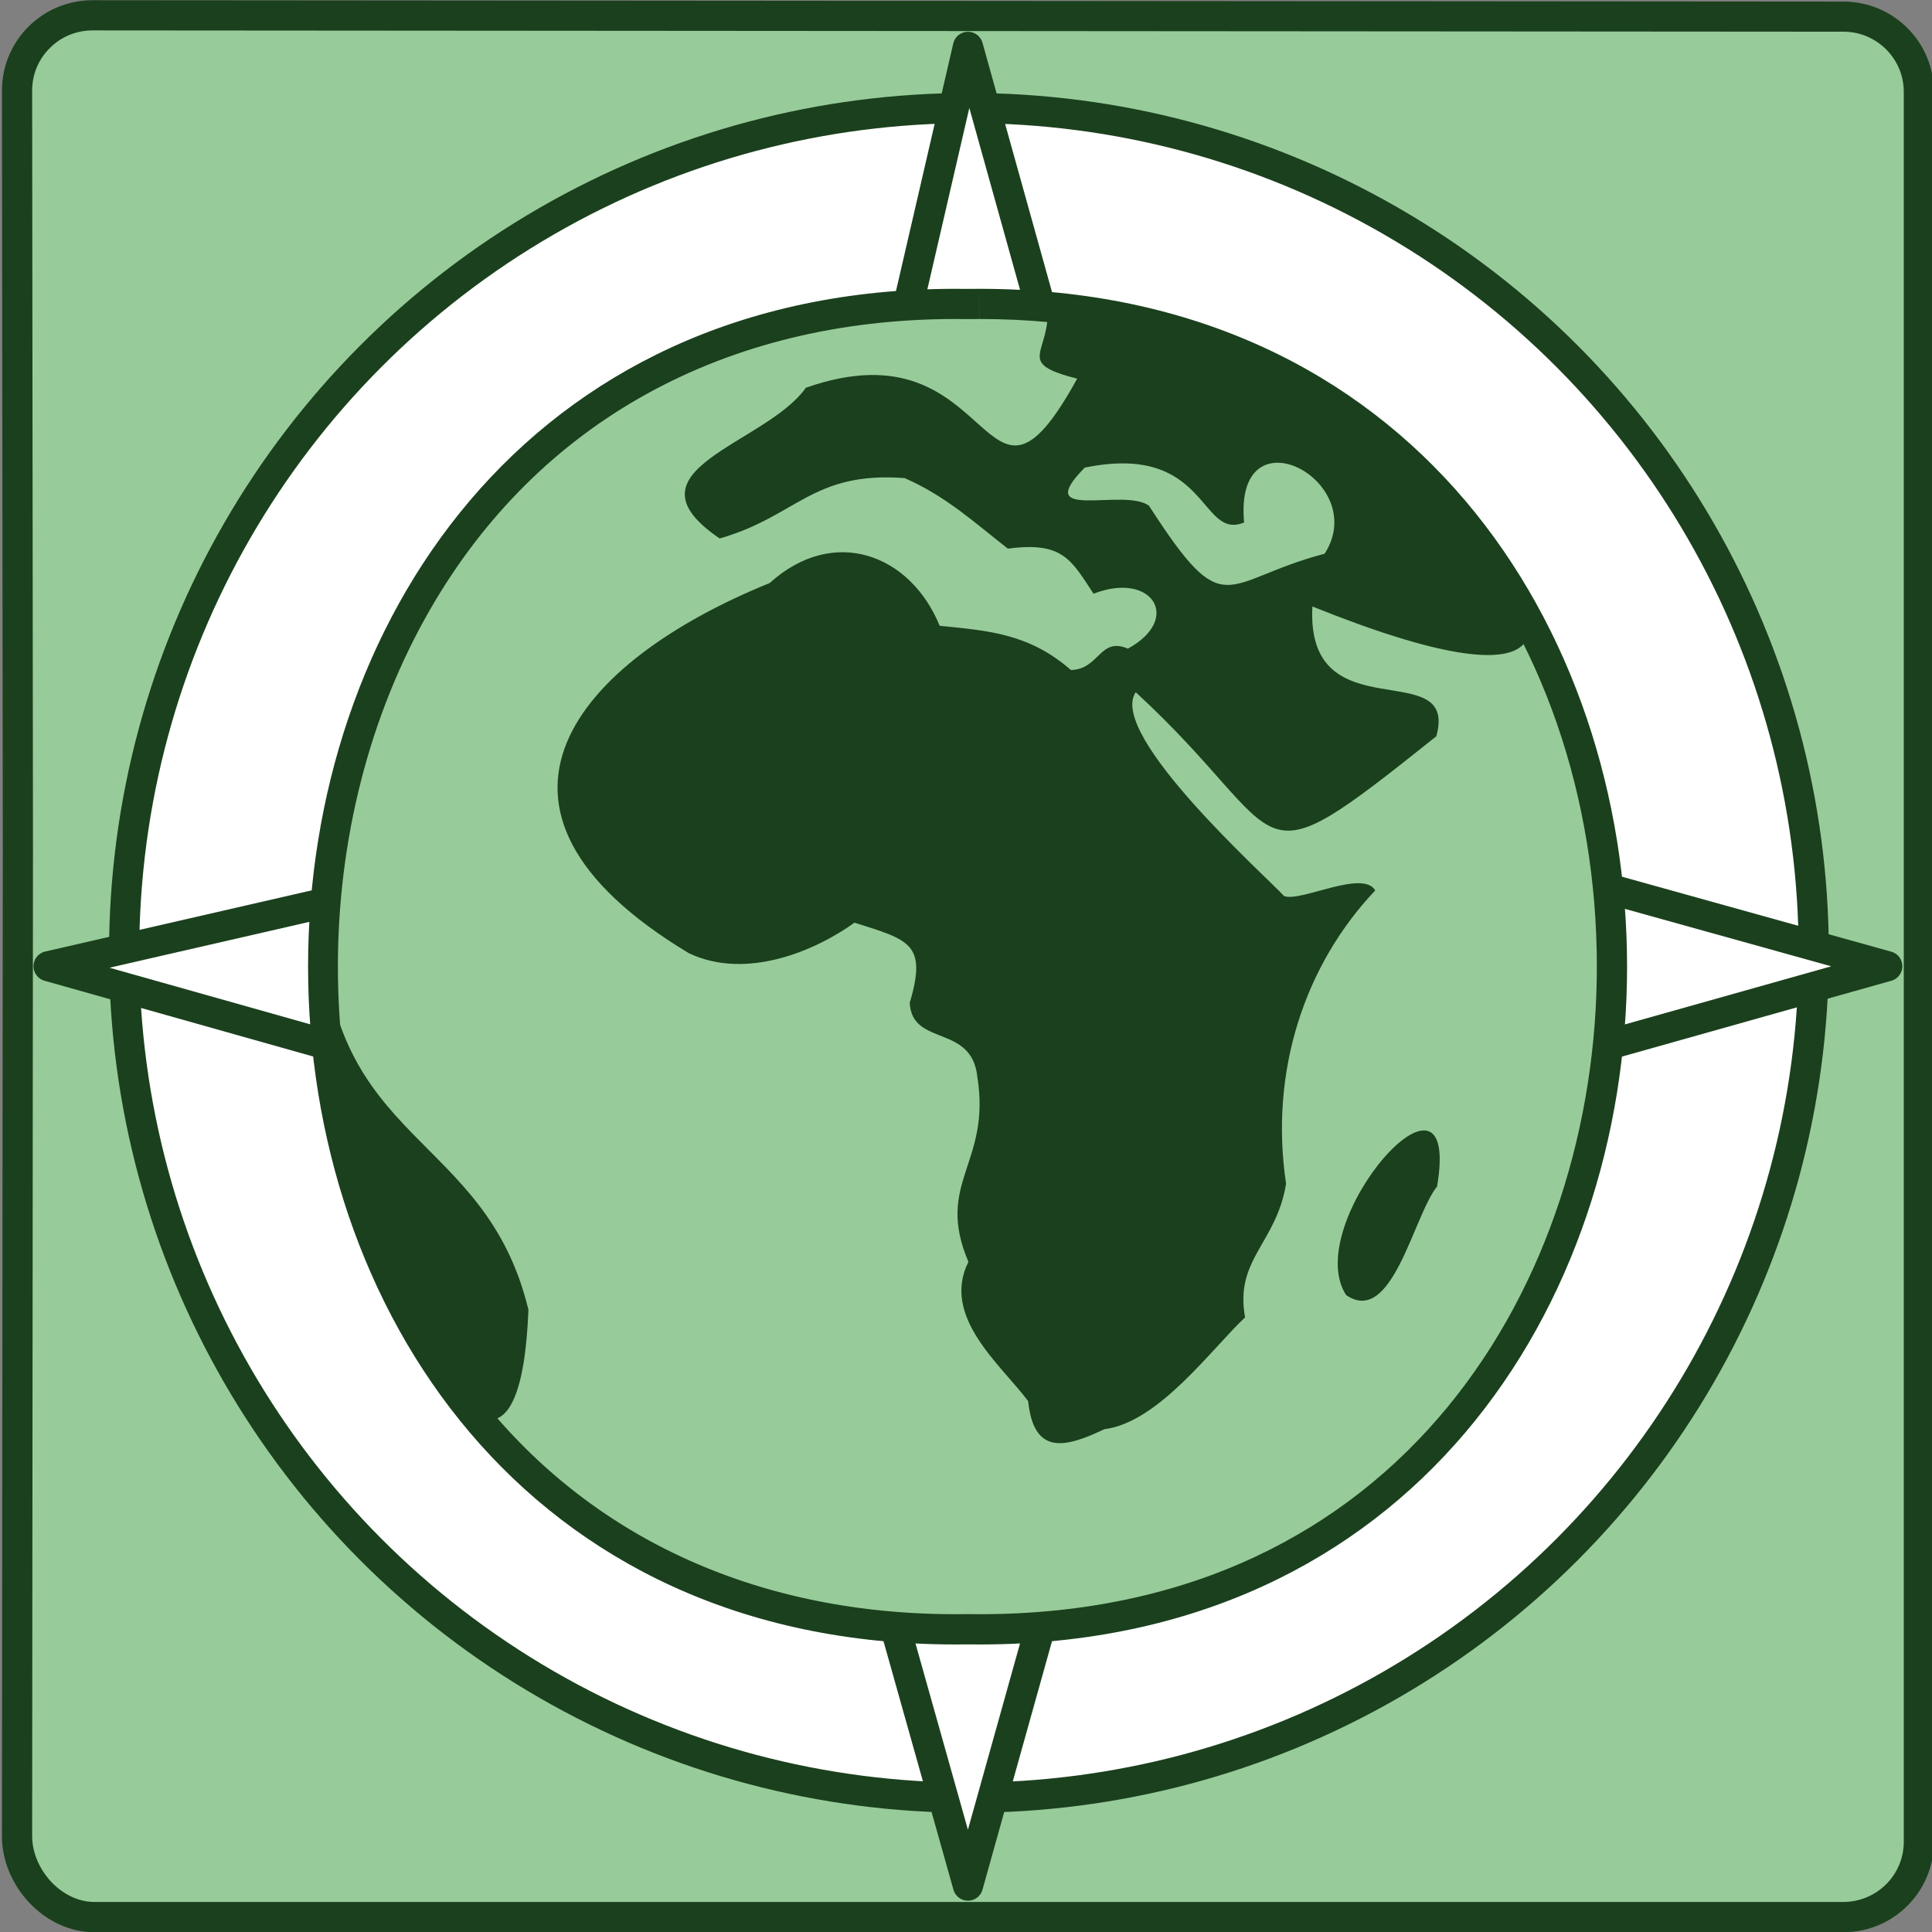 <?xml version="1.0" encoding="utf-8"?>
<!-- Generator: Adobe Illustrator 26.1.0, SVG Export Plug-In . SVG Version: 6.00 Build 0)  -->
<svg version="1.1" id="Layer_1" xmlns="http://www.w3.org/2000/svg" xmlns:xlink="http://www.w3.org/1999/xlink" x="0px" y="0px"
	 viewBox="0 0 256 256" style="enable-background:new 0 0 256 256;" xml:space="preserve">
<rect x="0" y="0" width="256" height="256" fill="#808080" stroke="none"/>
<style type="text/css">
	.st0{fill:#97CC9A;}
	.st1{fill:#1B401D;}
	.st2{fill:#FFFFFF;stroke:#1B401D;stroke-width:4;stroke-linejoin:round;}
</style>
<g>
	<path class="st0" d="M12.22,253.26c-5.5-0.02-9.97-4.49-9.96-9.97l0.12-130.58L2.26,12c0-2.66,1.03-5.16,2.91-7.04
		c1.89-1.89,4.4-2.93,7.08-2.93L244.27,2.2c5.51,0,9.99,4.47,9.99,9.96v231.9c0,5.49-4.48,9.96-9.99,9.96L12.22,253.26z"/>
	<path class="st1" d="M12.26,4.03L244.27,4.2c4.4,0,7.99,3.58,7.99,7.96l0,231.9c0,4.39-3.59,7.96-8.02,7.96l-231.74,0
		c-4.4-0.01-8.24-4.36-8.24-8.74L4.37,112.7L4.26,12c0-2.12,0.82-4.12,2.33-5.62C8.1,4.86,10.11,4.03,12.26,4.03L12.26,4.03
		 M12.25,0.03c-6.63,0-12,5.36-11.99,11.98l0.11,100.7L0.26,243.29c-0.01,6.6,5.61,12.72,12.22,12.74l231.74,0c0.01,0,0.03,0,0.04,0
		c6.62,0,11.99-5.35,11.99-11.96l0-231.9c0-6.6-5.36-11.96-11.99-11.96L12.25,0.03C12.26,0.03,12.26,0.03,12.25,0.03L12.25,0.03z"/>
</g>
<g>
	<circle class="st2" cx="128.39" cy="126.26" r="111.94"/>
	<polygon class="st2" points="128.26,249.85 101.52,154.84 6.44,128.03 105.33,105.33 128.26,6.21 154.84,101.52 250.07,128.03
		154.84,154.84 	"/>
	<g>
		<g>
			<path class="st0" d="M126.59,215.89c-57.56,0-83.77-45.52-83.77-87.82c0-23.06,7.45-44.52,20.97-60.45
				c15.2-17.9,36.92-27.36,62.81-27.36c0.52,0,1.06,0,1.58,0.01c0.6-0.01,1.12-0.01,1.65-0.01c31.28,0,56.59,14,71.26,39.41
				c16.72,28.96,16.72,67.87,0,96.83c-14.67,25.4-39.97,39.39-71.25,39.39c-0.01,0-0.01,0-0.02,0c-0.52,0-1.06,0-1.58-0.01
				C127.65,215.89,127.12,215.89,126.59,215.89z"/>
			<path class="st1" d="M129.81,38.27l0.01,4c25.29,0,46.47,9.22,61.28,26.66c13.21,15.57,20.49,36.58,20.49,59.16
				c0,41.32-25.59,85.8-81.77,85.8c-0.51,0-1.04,0-1.55-0.01l-0.06,0l-0.06,0c-0.53,0.01-1.04,0.01-1.56,0.01
				c-30.54,0-55.24-13.64-69.54-38.41c-16.37-28.36-16.37-66.47,0-94.82c14.3-24.76,38.99-38.39,69.52-38.39c0,0,0.01,0,0.02,0
				c0.51,0,1.04,0,1.55,0.01l0.06,0l0.06,0c0.52-0.01,1.03-0.01,1.55-0.01V38.27 M129.83,38.27c-0.54,0-1.08,0-1.62,0.01
				c-0.53-0.01-1.08-0.01-1.61-0.01c-114.38-0.02-114.36,179.63-0.01,179.63c0.54,0,1.08,0,1.62-0.01c0.53,0.01,1.08,0.01,1.61,0.01
				C244.19,217.89,244.18,38.28,129.83,38.27L129.83,38.27z"/>
		</g>
		<path class="st1" d="M138.79,40.27c0.59,6.62-4.59,7.74,3.94,9.9c-12.8,23.31-10.31-7.81-35.95,1.21
			c-5.3,7.53-24.83,10.85-11.42,19.97c10.28-2.94,12.26-8.91,24.5-8c5.5,2.38,9.46,6.06,13.69,9.35c7.29-0.98,8.4,1.5,11.35,5.97
			c7.76-3.02,11.79,3.33,4.55,7.28c-3.74-1.62-3.75,2.75-7.55,2.83c-5.53-4.83-10.91-5.21-17.39-5.86
			c-3.86-9.47-14.03-13.35-22.53-5.66c-25.41,10.3-42.73,29.79-10.69,49.05c7.66,3.63,16.88-0.4,21.93-4.05
			c7.24,2.28,9.67,2.75,7.32,10.63c0.33,5.86,8.24,2.73,8.97,9.84c1.82,11.5-5.66,13.97-1.19,24.47c-3.65,7.3,4.35,13.68,7.91,18.45
			c0.77,7.24,4.89,6.2,10.12,3.72c7.17-0.88,14.24-10.7,18.63-14.81c-1.41-7.72,4.15-9.8,5.43-17.71
			c-2.22-14.91,2.46-28.98,11.82-38.87c-1.7-2.82-9.96,1.63-12.1,0.74c-2-2.27-23.45-21.34-19.64-27
			c21.34,19.67,14.14,26.35,39.83,5.84c3.03-10.91-17.33-0.27-16.42-17.2C241.45,107.61,173.2,39.49,138.79,40.27z M175.52,73.37
			c-13.73,3.62-13.03,9.52-23.27-6.35c-3.25-2.47-15.74,2.25-8.51-5.06c16.44-3.37,15.16,9.73,21.11,7.27
			C163.45,54.04,181.73,63.7,175.52,73.37z M190.42,157.21c-3.15,3.92-5.93,18.57-12.05,14.4
			C172.21,162.1,193.74,137.55,190.42,157.21z M70.02,173.55c-1.78,45.74-33.73-28.71-27.27-51.41
			C43.63,151.88,64.31,149.88,70.02,173.55z"/>
	</g>
</g>
</svg>
